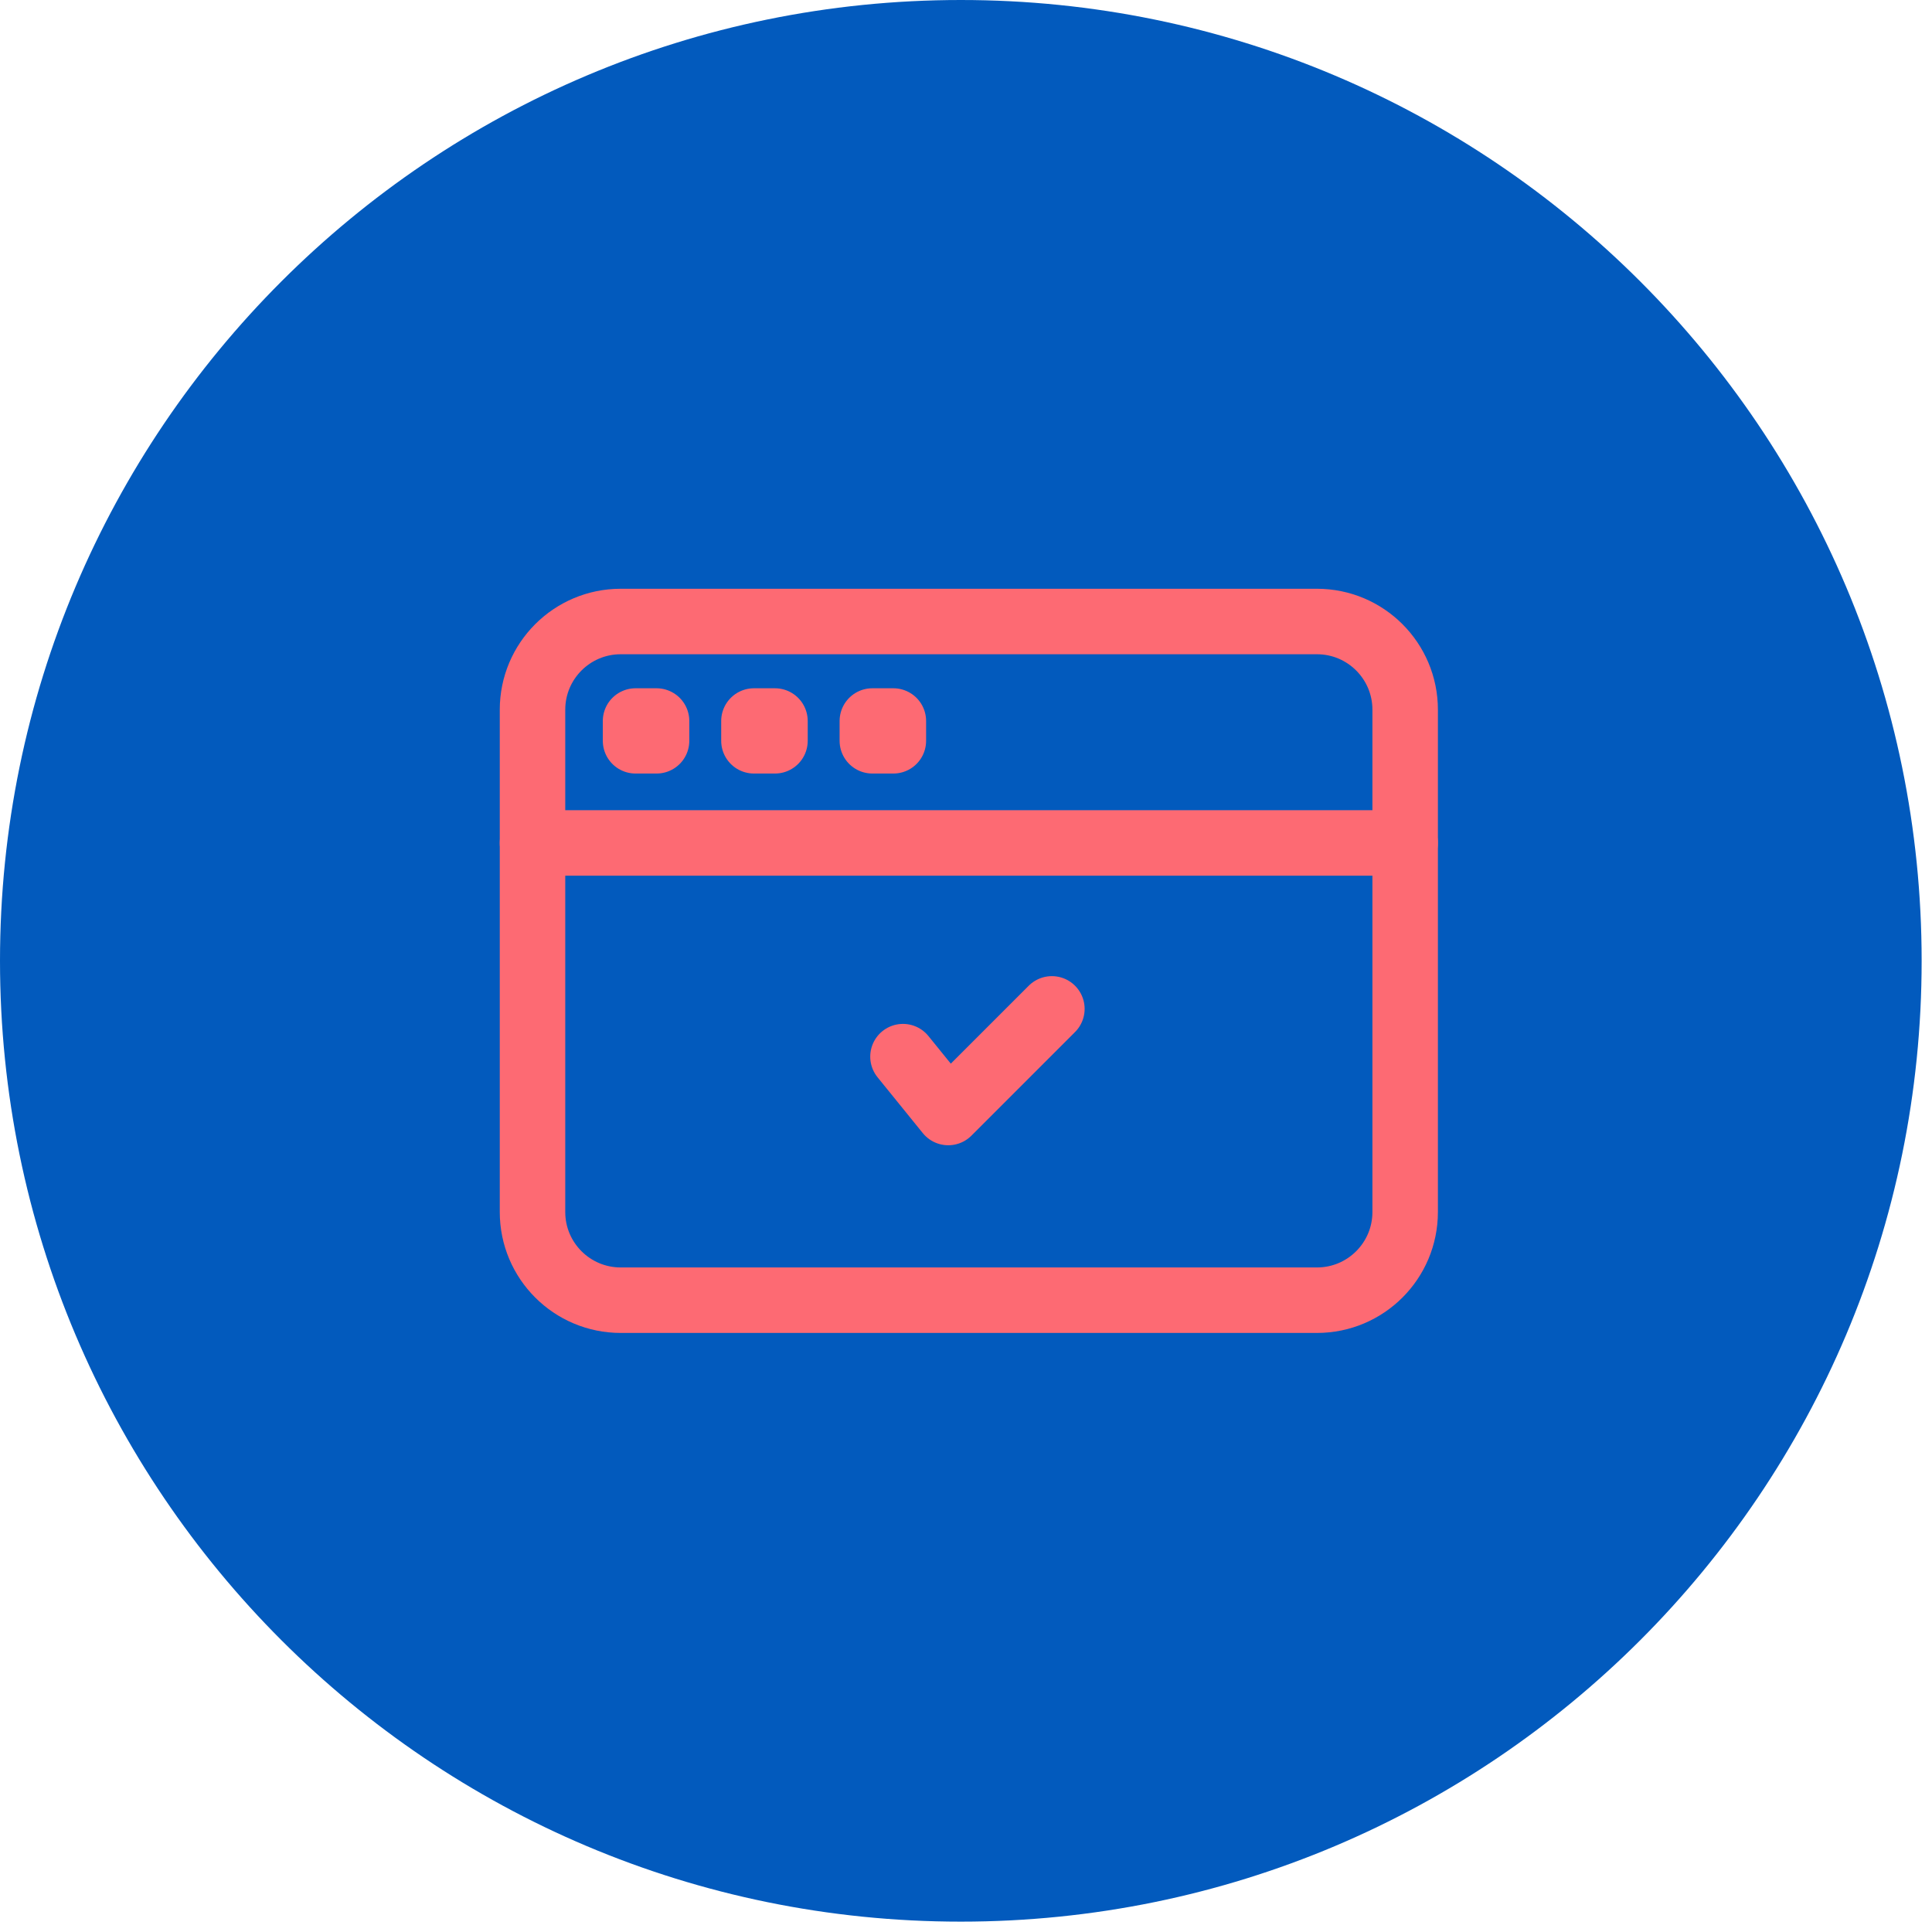 <svg width="97" height="97" viewBox="0 0 97 97" fill="none" xmlns="http://www.w3.org/2000/svg">
<g clip-path="url(#clip0_1225_148)">
<path d="M48.24 96.48C74.882 96.48 96.48 74.882 96.48 48.24C96.48 21.598 74.882 0 48.24 0C21.598 0 0 21.598 0 48.24C0 74.882 21.598 96.48 48.24 96.48Z" fill="#025ABD"/>
<path d="M66.121 31.204H31.164C28.719 31.204 26.736 33.187 26.736 35.632V60.852C26.736 63.297 28.719 65.279 31.164 65.279H66.121C68.566 65.279 70.549 63.297 70.549 60.852V35.632C70.549 33.187 68.566 31.204 66.121 31.204Z" fill="#025ABD" stroke="#FD6A73" stroke-width="3.288" stroke-linecap="round" stroke-linejoin="round"/>
<path d="M26.736 42.322H70.549" stroke="#FD6A73" stroke-width="3.288" stroke-linecap="round" stroke-linejoin="round"/>
<path d="M32.964 36.2H31.909V37.193H32.964V36.2Z" fill="#025ABD" stroke="#FD6A73" stroke-width="3.288" stroke-linecap="round" stroke-linejoin="round"/>
<path d="M38.909 36.2H37.853V37.193H38.909V36.2Z" fill="#025ABD" stroke="#FD6A73" stroke-width="3.288" stroke-linecap="round" stroke-linejoin="round"/>
<path d="M44.853 36.2H43.798V37.193H44.853V36.2Z" fill="#025ABD" stroke="#FD6A73" stroke-width="3.288" stroke-linecap="round" stroke-linejoin="round"/>
<path d="M45.336 53.051L47.609 55.856L52.812 50.653" stroke="#FD6A73" stroke-width="3.288" stroke-linecap="round" stroke-linejoin="round"/>
</g>
<defs>
<clipPath id="clip0_1225_148">
<rect width="96.48" height="96.48" fill="white"/>
</clipPath>
</defs>
</svg>

